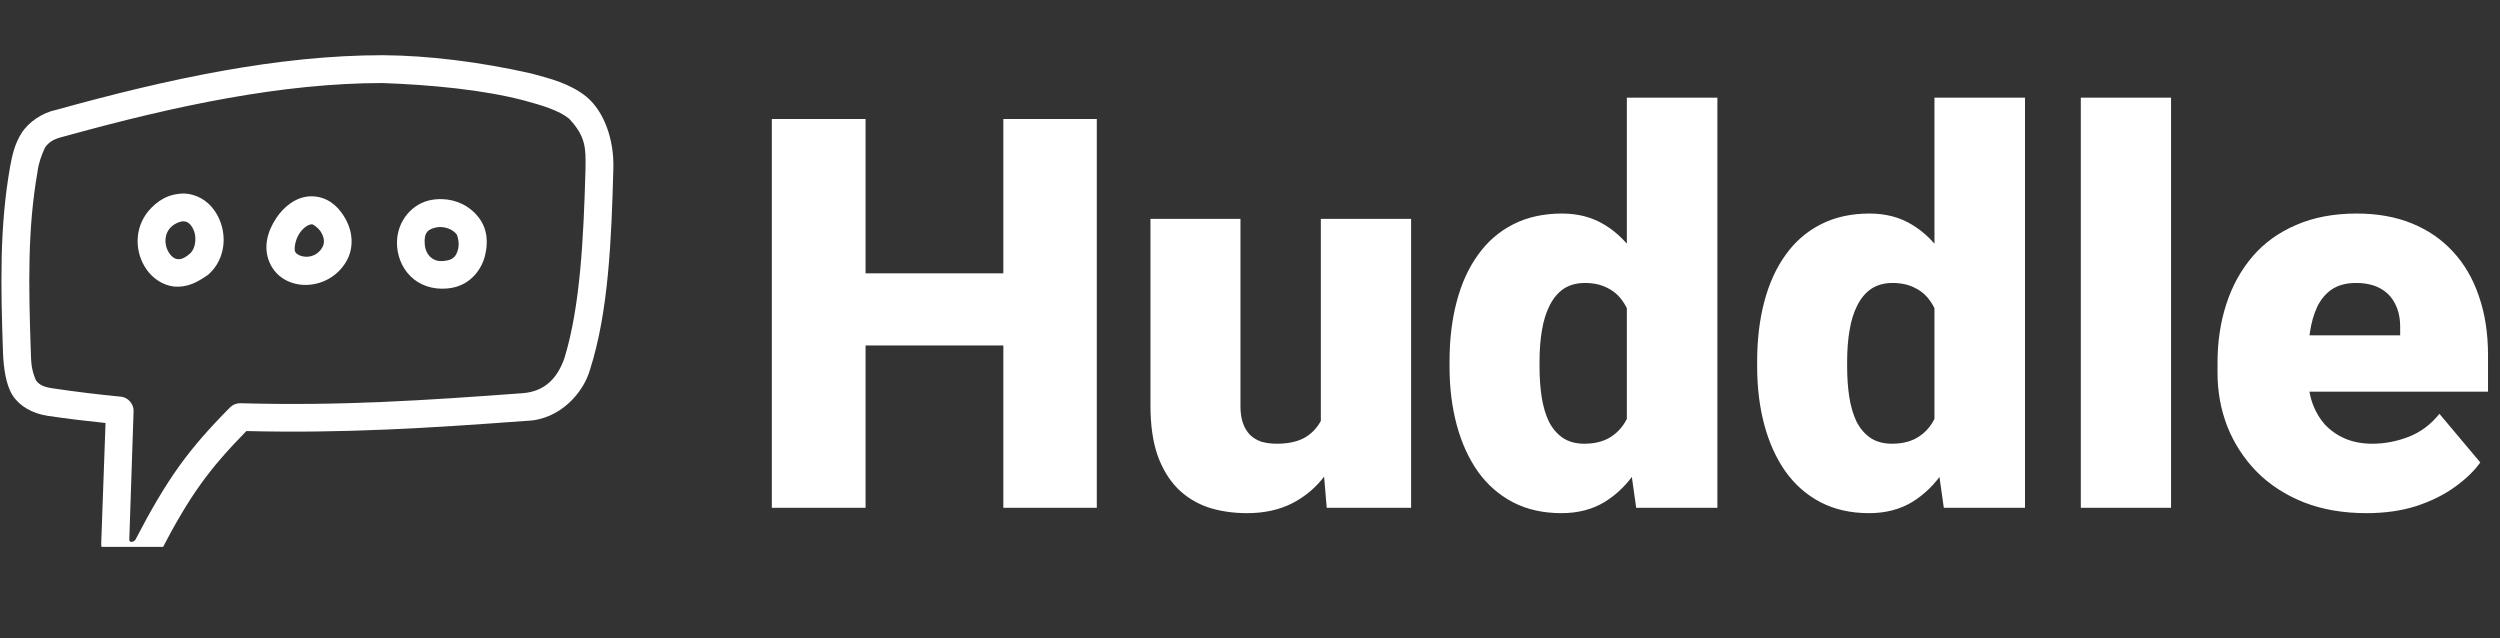 <svg width="192" height="49" viewBox="0 0 192 49" fill="none" xmlns="http://www.w3.org/2000/svg">
<rect x="0" y="0" width="192" height="49" fill="#333333" stroke="none"/>
<g clip-path="url(#clip0_3_949)">
<path d="M29.44 4.24C21.336 4.236 12.88 6.062 4.346 8.43C3.263 8.647 2.205 9.357 1.646 10.234C1.131 11.059 0.946 11.89 0.784 12.76C-0.046 17.405 0.056 21.967 0.229 27.022C0.266 28.178 0.439 29.55 0.979 30.383C1.543 31.226 2.51 31.76 3.665 31.936C5.149 32.161 6.627 32.33 8.105 32.486L7.778 41.612C7.757 41.931 7.814 42.25 7.943 42.542C8.073 42.834 8.271 43.09 8.522 43.288C8.917 43.588 9.357 43.722 9.808 43.755C10.71 43.823 11.768 43.437 12.295 42.437C14.596 38.005 16.042 36.049 18.921 33.105C26.431 33.289 32.986 32.872 40.409 32.323C43.033 32.255 44.833 30.109 45.309 28.397C46.734 23.957 46.955 18.477 47.106 12.937C47.17 10.74 46.408 8.585 45.059 7.446C43.778 6.406 42.225 6.028 40.803 5.643C36.851 4.748 32.898 4.267 29.44 4.24ZM40.236 7.713C41.66 8.099 42.916 8.473 43.707 9.115C45.03 10.52 44.986 11.455 44.967 12.971C44.818 18.344 44.56 23.559 43.347 27.511C42.824 28.985 41.914 30.034 40.193 30.193C32.632 30.753 26.071 31.183 18.47 30.968C18.322 30.963 18.175 30.989 18.037 31.044C17.9 31.098 17.775 31.18 17.67 31.285C14.476 34.509 12.842 36.751 10.409 41.435C10.352 41.543 10.229 41.607 10.079 41.619C9.977 41.613 9.936 41.535 9.929 41.464L10.259 31.569C10.279 31.035 9.838 30.525 9.307 30.467C7.537 30.295 5.772 30.084 3.999 29.817C3.237 29.7 2.956 29.492 2.747 29.182C2.384 28.316 2.393 27.781 2.364 26.948C2.194 21.939 2.111 17.561 2.88 13.206C2.951 12.561 3.192 11.902 3.448 11.352C3.872 10.689 4.522 10.592 5.173 10.411C13.519 8.107 21.685 6.382 29.373 6.377C33.141 6.514 37.099 6.892 40.236 7.713ZM11.407 16.2C10.257 17.579 10.372 19.448 11.26 20.702C11.724 21.357 12.448 21.885 13.33 22.004C14.474 22.098 15.2 21.635 15.983 21.103C17.403 19.868 17.547 17.716 16.467 16.161C15.917 15.369 15.039 14.893 14.141 14.861C12.911 14.873 12.076 15.421 11.407 16.2ZM23.845 15.076C22.7 15.113 21.774 15.906 21.208 16.762C20.561 17.741 20.183 18.966 20.707 20.168C21.714 22.478 25.193 22.45 26.582 20.101C27.222 19.019 27.058 17.789 26.582 16.896C26.107 16.003 25.39 15.276 24.346 15.11C24.18 15.083 24.013 15.071 23.845 15.076ZM33.943 15.293C33.583 15.282 33.224 15.321 32.875 15.41C31.498 15.777 30.327 17.198 30.505 19.016C30.595 19.93 31.015 20.822 31.773 21.436C32.532 22.051 33.633 22.326 34.794 22.088C36.129 21.814 36.955 20.739 37.231 19.7C37.507 18.662 37.438 17.604 36.797 16.746C36.088 15.796 35.015 15.318 33.943 15.293ZM14.047 16.996C14.304 16.998 14.507 17.08 14.715 17.38C15.182 18.054 15.052 19.074 14.581 19.483C14.111 19.892 13.819 19.929 13.613 19.901C13.408 19.873 13.2 19.731 13.013 19.467C12.656 18.964 12.551 18.149 13.02 17.567C13.27 17.236 13.728 17.029 14.047 16.996ZM23.995 17.23C24.035 17.236 24.482 17.496 24.696 17.897C24.91 18.299 24.95 18.672 24.746 19.016C24.141 20.039 22.854 19.763 22.66 19.316C22.586 19.147 22.641 18.464 22.994 17.931C23.346 17.398 23.789 17.197 23.995 17.23ZM35.078 18.014C35.143 18.101 35.302 18.685 35.178 19.15C35.055 19.614 34.854 19.9 34.36 20C33.728 20.13 33.375 20 33.109 19.784C32.842 19.568 32.663 19.204 32.625 18.816C32.53 17.851 32.877 17.626 33.425 17.48C34.067 17.323 34.789 17.597 35.078 18.014Z" fill="white"/>
</g>
<path d="M79.394 20.994V26.531H64.075V20.994H79.394ZM66.475 9.141V39H59.276V9.141H66.475ZM84.234 9.141V39H77.057V9.141H84.234ZM101.44 33.606V16.811H108.372V39H101.892L101.44 33.606ZM102.097 29.095L103.901 29.054C103.901 30.544 103.724 31.925 103.368 33.196C103.013 34.454 102.486 35.548 101.789 36.477C101.105 37.407 100.258 38.132 99.246 38.651C98.248 39.157 97.093 39.41 95.78 39.41C94.686 39.41 93.682 39.26 92.766 38.959C91.863 38.645 91.084 38.159 90.428 37.503C89.772 36.833 89.259 35.978 88.89 34.94C88.534 33.887 88.356 32.629 88.356 31.166V16.811H95.268V31.207C95.268 31.699 95.329 32.123 95.452 32.478C95.575 32.834 95.753 33.135 95.985 33.381C96.218 33.613 96.505 33.791 96.847 33.914C97.202 34.023 97.606 34.078 98.057 34.078C99.096 34.078 99.909 33.859 100.497 33.422C101.085 32.984 101.495 32.39 101.728 31.638C101.974 30.886 102.097 30.038 102.097 29.095ZM124.942 33.914V7.5H131.895V39H125.66L124.942 33.914ZM111.325 28.172V27.741C111.325 26.06 111.51 24.528 111.879 23.148C112.248 21.753 112.795 20.557 113.52 19.559C114.244 18.547 115.146 17.768 116.227 17.221C117.307 16.674 118.551 16.4 119.959 16.4C121.217 16.4 122.317 16.694 123.261 17.282C124.204 17.856 125.011 18.663 125.681 19.702C126.351 20.741 126.897 21.958 127.321 23.352C127.745 24.733 128.066 26.224 128.285 27.823V28.336C128.066 29.84 127.745 31.262 127.321 32.602C126.897 33.928 126.351 35.103 125.681 36.129C125.011 37.154 124.197 37.961 123.24 38.549C122.297 39.123 121.189 39.41 119.918 39.41C118.51 39.41 117.266 39.13 116.186 38.569C115.119 38.009 114.224 37.223 113.499 36.211C112.788 35.199 112.248 34.01 111.879 32.643C111.51 31.275 111.325 29.785 111.325 28.172ZM118.236 27.741V28.172C118.236 29.006 118.291 29.778 118.4 30.489C118.51 31.2 118.694 31.829 118.954 32.376C119.228 32.909 119.583 33.326 120.021 33.627C120.472 33.928 121.025 34.078 121.682 34.078C122.57 34.078 123.302 33.866 123.876 33.442C124.464 33.019 124.895 32.417 125.168 31.638C125.455 30.858 125.578 29.942 125.537 28.89V27.27C125.564 26.367 125.503 25.574 125.353 24.891C125.202 24.193 124.963 23.612 124.635 23.148C124.32 22.683 123.917 22.334 123.425 22.102C122.946 21.855 122.379 21.732 121.723 21.732C121.08 21.732 120.533 21.883 120.082 22.184C119.645 22.484 119.289 22.908 119.016 23.455C118.742 23.988 118.544 24.624 118.421 25.362C118.298 26.087 118.236 26.88 118.236 27.741ZM148.567 33.914V7.5H155.52V39H149.285L148.567 33.914ZM134.95 28.172V27.741C134.95 26.06 135.135 24.528 135.504 23.148C135.873 21.753 136.42 20.557 137.145 19.559C137.869 18.547 138.771 17.768 139.852 17.221C140.932 16.674 142.176 16.4 143.584 16.4C144.842 16.4 145.942 16.694 146.886 17.282C147.829 17.856 148.636 18.663 149.306 19.702C149.976 20.741 150.522 21.958 150.946 23.352C151.37 24.733 151.691 26.224 151.91 27.823V28.336C151.691 29.84 151.37 31.262 150.946 32.602C150.522 33.928 149.976 35.103 149.306 36.129C148.636 37.154 147.822 37.961 146.865 38.549C145.922 39.123 144.814 39.41 143.543 39.41C142.135 39.41 140.891 39.13 139.811 38.569C138.744 38.009 137.849 37.223 137.124 36.211C136.413 35.199 135.873 34.01 135.504 32.643C135.135 31.275 134.95 29.785 134.95 28.172ZM141.861 27.741V28.172C141.861 29.006 141.916 29.778 142.025 30.489C142.135 31.2 142.319 31.829 142.579 32.376C142.853 32.909 143.208 33.326 143.646 33.627C144.097 33.928 144.65 34.078 145.307 34.078C146.195 34.078 146.927 33.866 147.501 33.442C148.089 33.019 148.52 32.417 148.793 31.638C149.08 30.858 149.203 29.942 149.162 28.89V27.27C149.189 26.367 149.128 25.574 148.978 24.891C148.827 24.193 148.588 23.612 148.26 23.148C147.945 22.683 147.542 22.334 147.05 22.102C146.571 21.855 146.004 21.732 145.348 21.732C144.705 21.732 144.158 21.883 143.707 22.184C143.27 22.484 142.914 22.908 142.641 23.455C142.367 23.988 142.169 24.624 142.046 25.362C141.923 26.087 141.861 26.88 141.861 27.741ZM166.737 7.5V39H159.806V7.5H166.737ZM181.749 39.41C179.944 39.41 178.331 39.13 176.909 38.569C175.487 37.995 174.284 37.209 173.3 36.211C172.329 35.213 171.584 34.065 171.064 32.766C170.559 31.467 170.306 30.093 170.306 28.644V27.864C170.306 26.237 170.531 24.733 170.982 23.352C171.434 21.958 172.104 20.741 172.992 19.702C173.881 18.663 174.995 17.856 176.335 17.282C177.675 16.694 179.233 16.4 181.011 16.4C182.583 16.4 183.991 16.653 185.235 17.159C186.479 17.665 187.532 18.39 188.394 19.333C189.269 20.276 189.932 21.418 190.383 22.758C190.848 24.098 191.08 25.602 191.08 27.27V30.079H172.951V25.752H184.333V25.219C184.347 24.48 184.217 23.852 183.943 23.332C183.684 22.812 183.301 22.416 182.795 22.143C182.289 21.869 181.674 21.732 180.949 21.732C180.197 21.732 179.575 21.896 179.083 22.225C178.604 22.553 178.229 23.004 177.955 23.578C177.695 24.139 177.511 24.788 177.401 25.526C177.292 26.265 177.237 27.044 177.237 27.864V28.644C177.237 29.464 177.347 30.209 177.565 30.879C177.798 31.549 178.126 32.123 178.55 32.602C178.987 33.066 179.507 33.429 180.108 33.688C180.724 33.948 181.421 34.078 182.2 34.078C183.144 34.078 184.073 33.9 184.989 33.545C185.905 33.19 186.691 32.602 187.348 31.781L190.485 35.514C190.034 36.156 189.392 36.778 188.558 37.38C187.737 37.981 186.753 38.474 185.604 38.856C184.456 39.226 183.171 39.41 181.749 39.41Z" fill="white"/>
<defs>
<clipPath id="clip0_3_949">
<rect width="48" height="40" fill="white" transform="translate(0 2)"/>
</clipPath>
</defs>
</svg>
